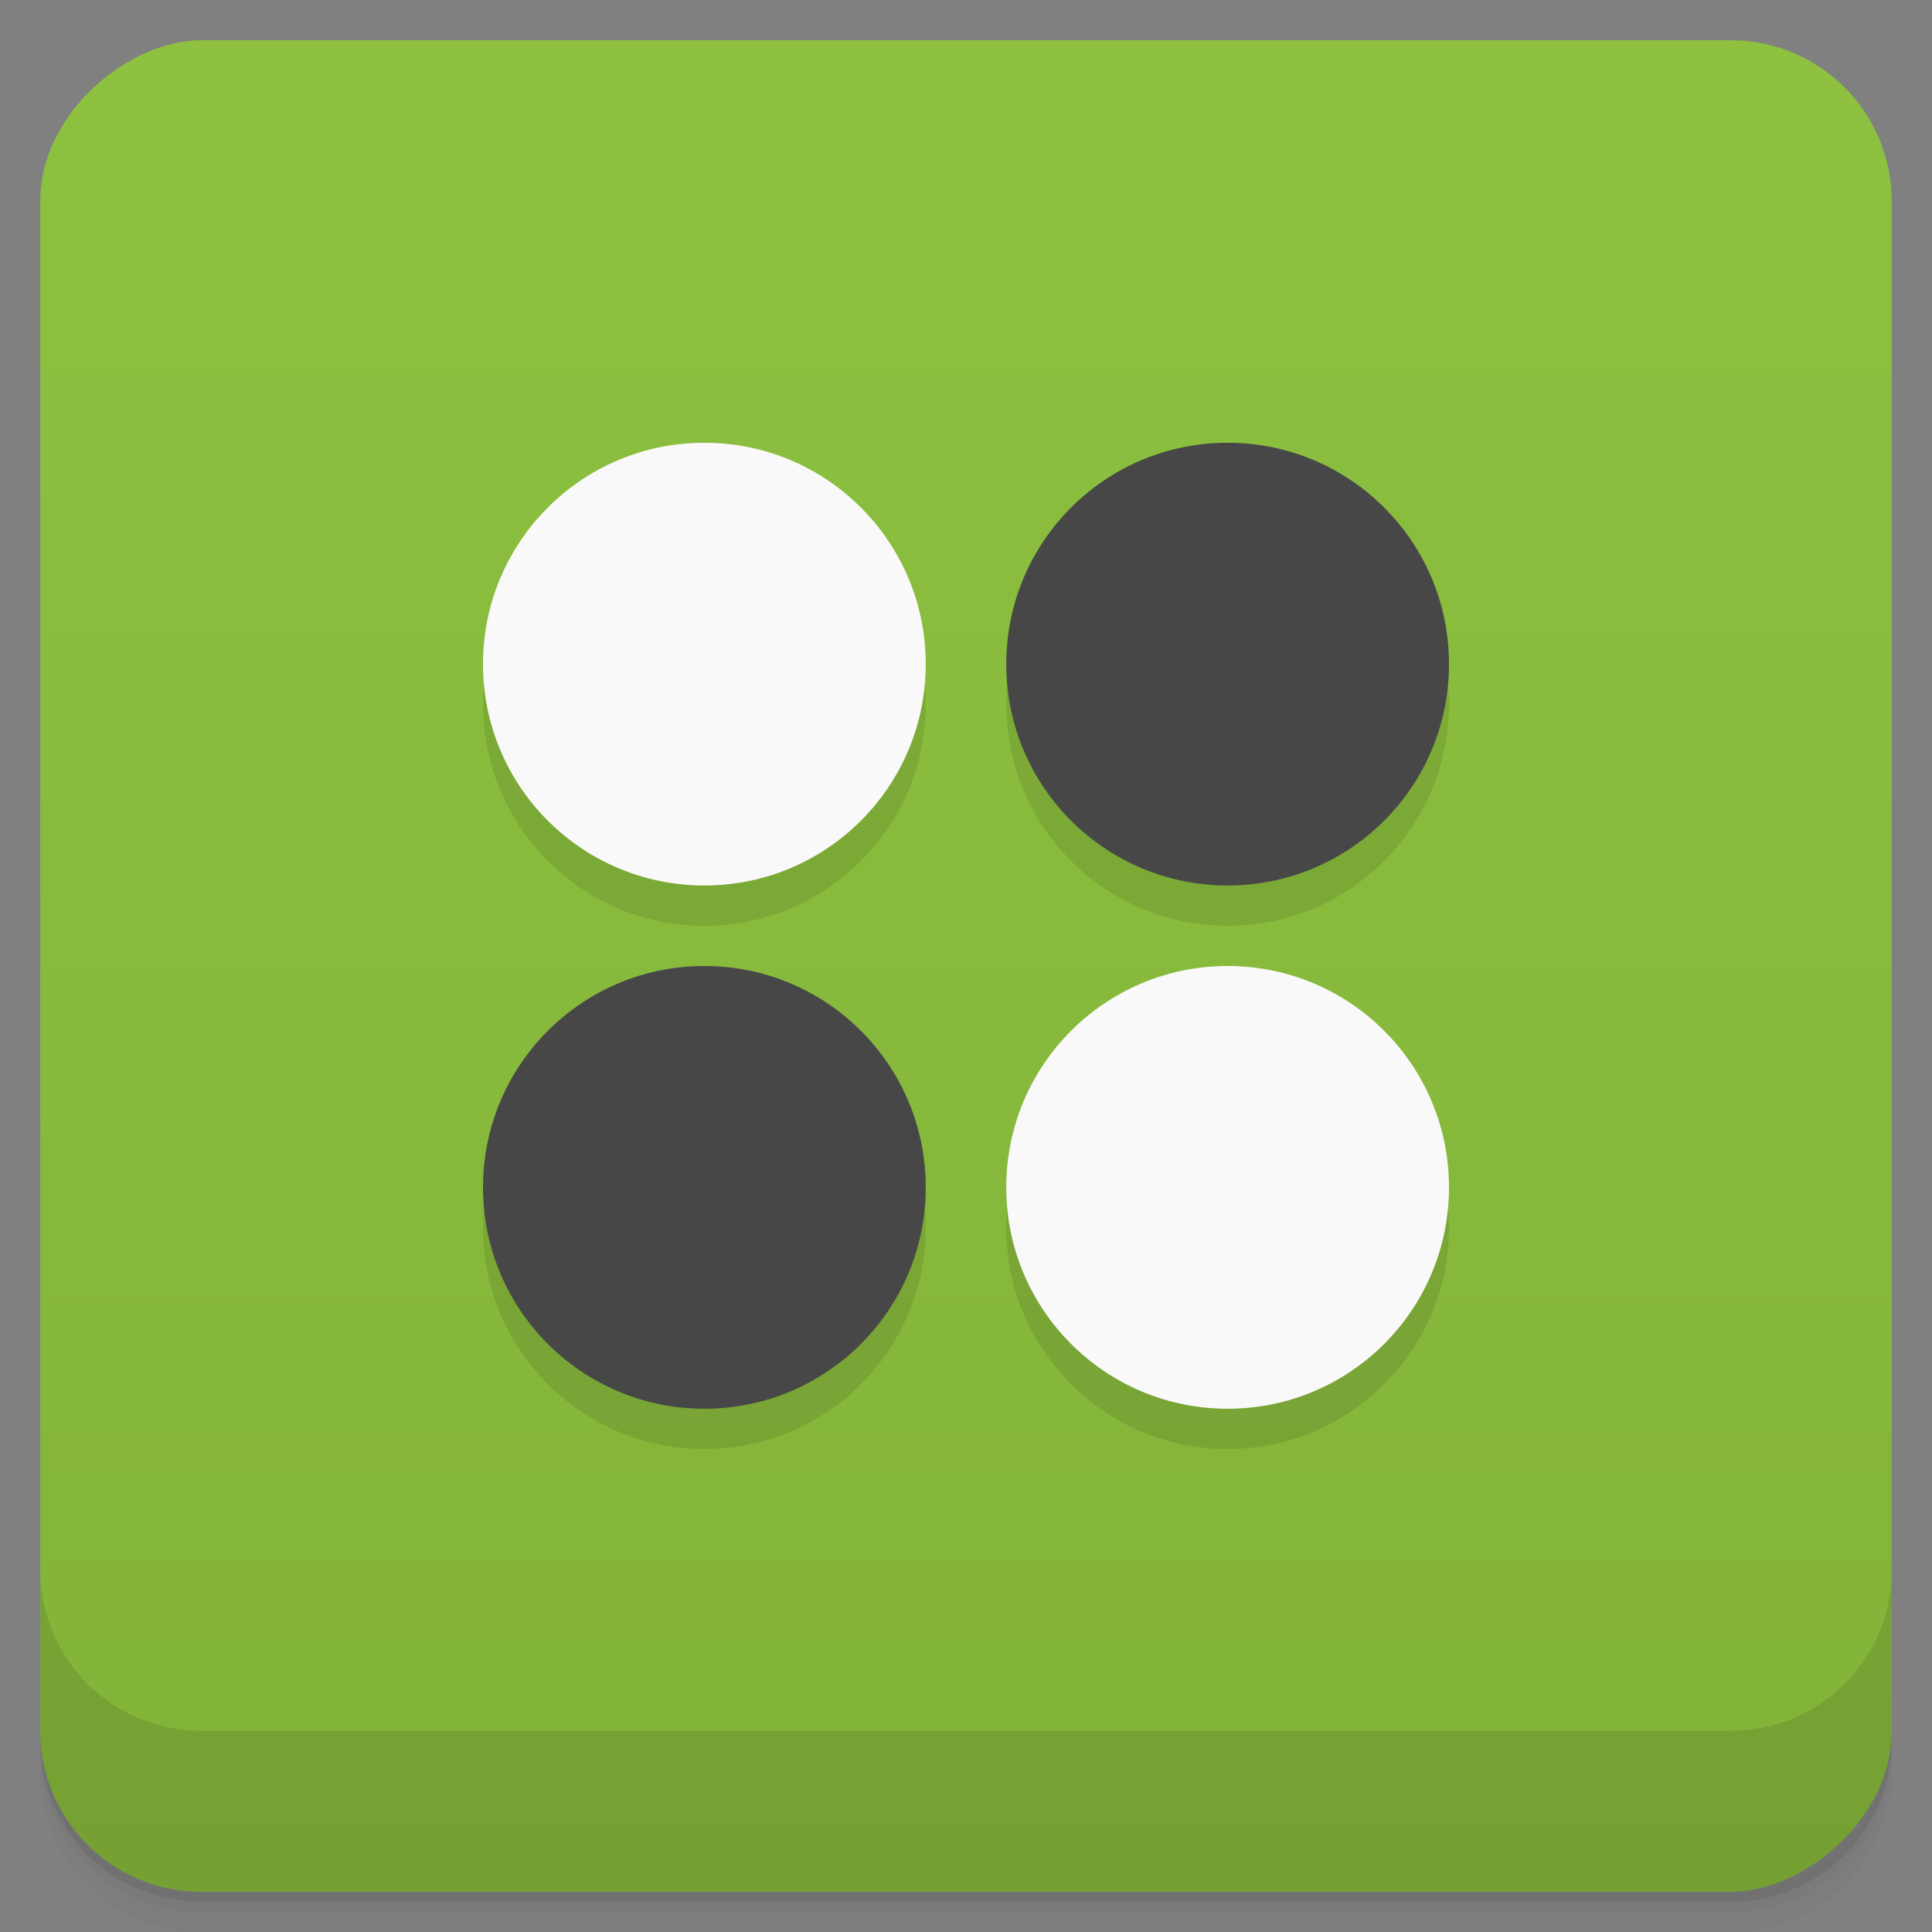 <svg version="1.1" viewBox="0 0 48 48" xmlns="http://www.w3.org/2000/svg">
 <rect x="0" y="0" width="48" height="48" fill="#808080" stroke="none"/>
 <defs>
  <linearGradient id="bg" x1="-47" x2="-1" y1="2.8779e-15" y2="6.1232e-17" gradientUnits="userSpaceOnUse">
   <stop style="stop-color:#82b339" offset="0"/>
   <stop style="stop-color:#8dc13f" offset="1"/>
  </linearGradient>
 </defs>
 <g transform="translate(0 3.949e-5)">
  <path d="m1 43v0.25c0 2.216 1.784 4 4 4h38c2.216 0 4-1.784 4-4v-0.25c0 2.216-1.784 4-4 4h-38c-2.216 0-4-1.784-4-4zm0 0.5v0.5c0 2.216 1.784 4 4 4h38c2.216 0 4-1.784 4-4v-0.5c0 2.216-1.784 4-4 4h-38c-2.216 0-4-1.784-4-4z" style="opacity:.02"/>
  <path d="m1 43.25v0.25c0 2.216 1.784 4 4 4h38c2.216 0 4-1.784 4-4v-0.25c0 2.216-1.784 4-4 4h-38c-2.216 0-4-1.784-4-4z" style="opacity:.05"/>
  <path d="m1 43v0.25c0 2.216 1.784 4 4 4h38c2.216 0 4-1.784 4-4v-0.25c0 2.216-1.784 4-4 4h-38c-2.216 0-4-1.784-4-4z" style="opacity:.1"/>
 </g>
 <rect transform="rotate(-90)" x="-47" y="1" width="46" height="46" rx="4" style="fill:url(#bg)"/>
 <g transform="translate(0 3.949e-5)">
  <g transform="translate(0 -1004.4)">
   <path d="m1 1043.4v4c0 2.216 1.784 4 4 4h38c2.216 0 4-1.784 4-4v-4c0 2.216-1.784 4-4 4h-38c-2.216 0-4-1.784-4-4z" style="opacity:.1"/>
  </g>
 </g>
 <path d="m17.5 12c-3.039 0-5.5 2.461-5.5 5.5s2.461 5.5 5.5 5.5 5.5-2.461 5.5-5.5-2.461-5.5-5.5-5.5zm13 0c-3.039 0-5.5 2.461-5.5 5.5s2.461 5.5 5.5 5.5 5.5-2.461 5.5-5.5-2.461-5.5-5.5-5.5zm-13 13c-3.039 0-5.5 2.461-5.5 5.5s2.461 5.5 5.5 5.5 5.5-2.461 5.5-5.5-2.461-5.5-5.5-5.5zm13 0c-3.039 0-5.5 2.461-5.5 5.5s2.461 5.5 5.5 5.5 5.5-2.461 5.5-5.5-2.461-5.5-5.5-5.5z" style="opacity:.1"/>
 <path d="m30.5 11c-3.039 0-5.5 2.461-5.5 5.5s2.461 5.5 5.5 5.5 5.5-2.461 5.5-5.5-2.461-5.5-5.5-5.5zm-13 13c-3.039 0-5.5 2.461-5.5 5.5s2.461 5.5 5.5 5.5 5.5-2.461 5.5-5.5-2.461-5.5-5.5-5.5z" style="fill:#474747"/>
 <path d="m17.5 11c-3.039 0-5.5 2.461-5.5 5.5s2.461 5.5 5.5 5.5 5.5-2.461 5.5-5.5-2.461-5.5-5.5-5.5zm13 13c-3.039 0-5.5 2.461-5.5 5.5s2.461 5.5 5.5 5.5 5.5-2.461 5.5-5.5-2.461-5.5-5.5-5.5z" style="fill:#f9f9f9"/>
</svg>
